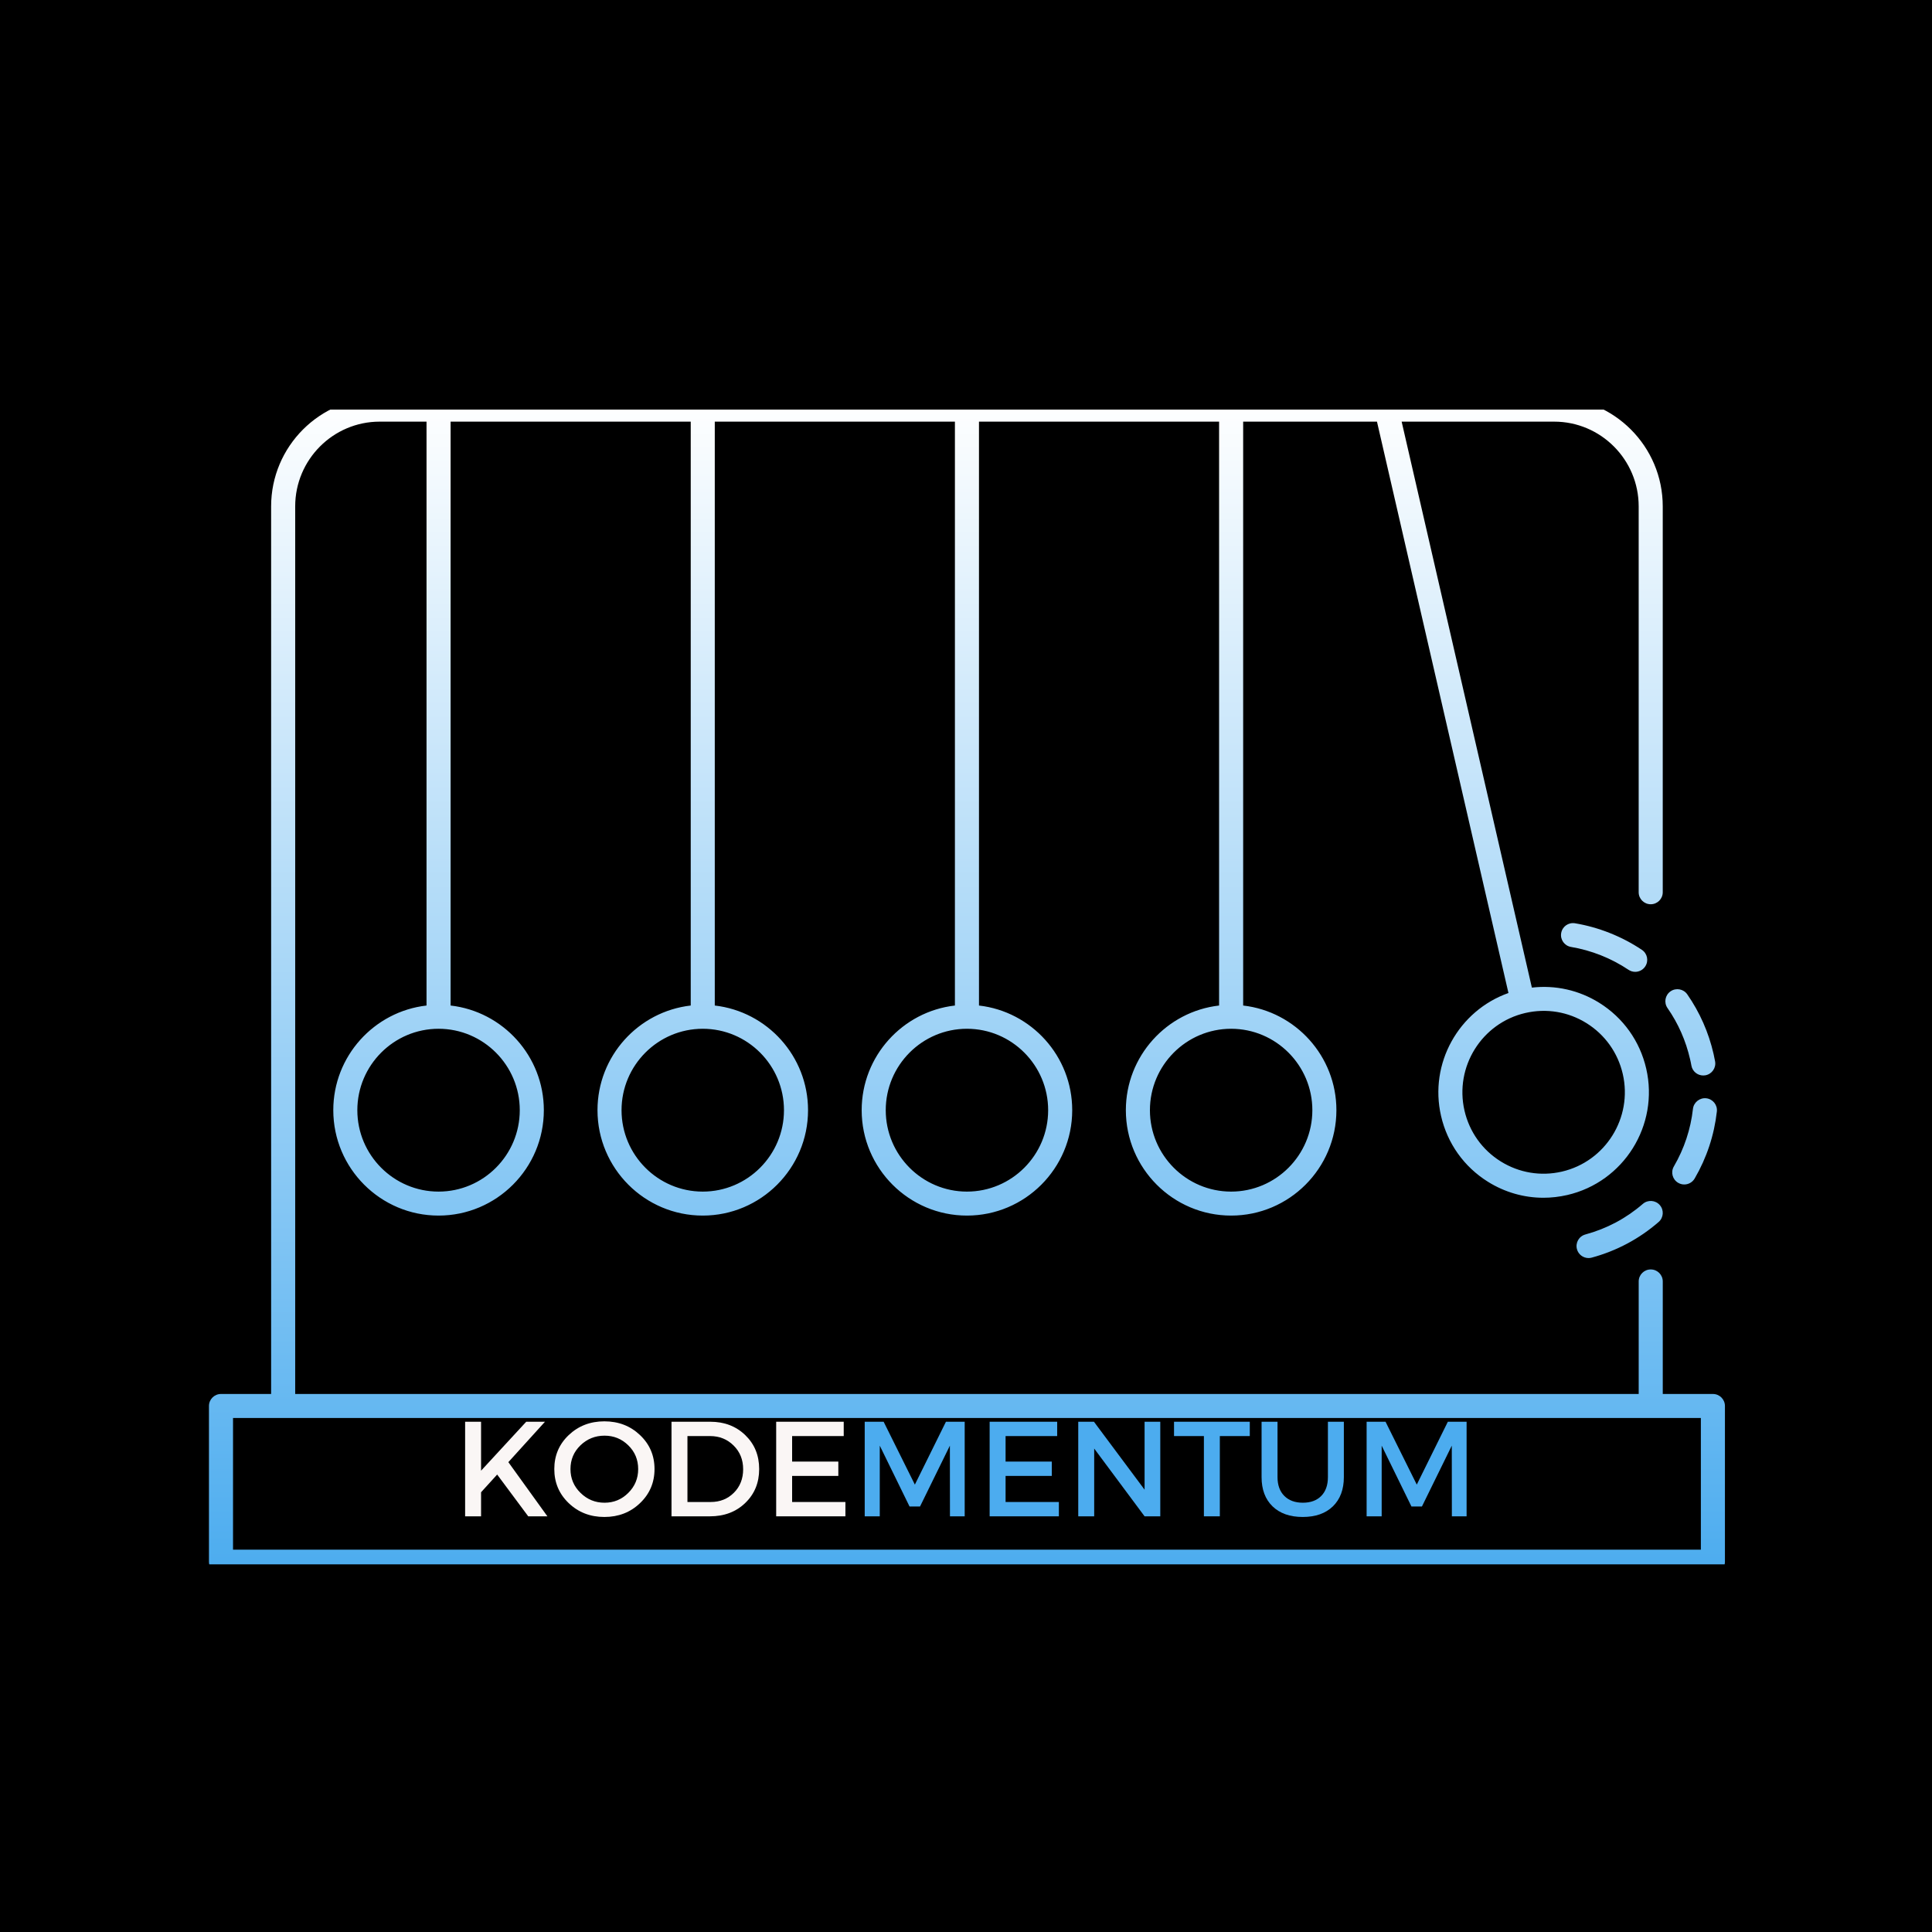 <svg xmlns="http://www.w3.org/2000/svg" xmlns:xlink="http://www.w3.org/1999/xlink" width="500" zoomAndPan="magnify" viewBox="0 0 375 375" height="500" preserveAspectRatio="xMidYMid meet" version="1.0"><defs><g/><clipPath id="4b6dc6bb13"><path d="M 40.559 79.5 L 334.809 79.5 L 334.809 303.641 L 40.559 303.641 Z M 40.559 79.5 " clip-rule="nonzero"/></clipPath><clipPath id="282f4e890e"><path d="M 332.473 270.57 L 322.742 270.57 L 322.742 248.727 C 322.742 247.441 321.699 246.398 320.406 246.398 C 319.113 246.398 318.07 247.441 318.07 248.727 L 318.07 270.57 L 57.297 270.57 L 57.297 98.285 C 57.297 89.219 64.656 81.84 73.699 81.84 L 82.789 81.84 L 82.789 195.172 C 72.617 196.336 64.691 205 64.691 215.488 C 64.691 226.766 73.855 235.945 85.125 235.945 C 96.391 235.945 105.559 226.77 105.559 215.488 C 105.559 205 97.629 196.336 87.461 195.172 L 87.461 81.84 L 134.07 81.84 L 134.07 195.172 C 123.898 196.336 115.973 205 115.973 215.488 C 115.973 226.766 125.137 235.945 136.406 235.945 C 147.672 235.945 156.84 226.77 156.84 215.488 C 156.84 205 148.91 196.336 138.738 195.172 L 138.738 81.84 L 185.348 81.84 L 185.348 195.172 C 175.18 196.336 167.25 205 167.25 215.488 C 167.25 226.766 176.414 235.945 187.684 235.945 C 198.953 235.945 208.117 226.77 208.117 215.488 C 208.117 205 200.188 196.336 190.02 195.172 L 190.02 81.84 L 236.625 81.84 L 236.625 195.172 C 226.457 196.336 218.527 205 218.527 215.488 C 218.527 226.766 227.695 235.945 238.961 235.945 C 250.23 235.945 259.395 226.77 259.395 215.488 C 259.395 205 251.469 196.336 241.297 195.172 L 241.297 81.84 L 267.27 81.84 L 292.789 192.742 C 283.141 196.164 277.355 206.387 279.707 216.605 C 280.934 221.945 284.168 226.484 288.812 229.383 C 292.094 231.43 295.805 232.484 299.578 232.484 C 301.117 232.484 302.672 232.305 304.207 231.953 C 315.184 229.418 322.059 218.414 319.531 207.422 C 318.301 202.082 315.066 197.547 310.422 194.648 C 306.469 192.184 301.895 191.168 297.336 191.695 L 272.059 81.84 L 301.664 81.84 C 310.711 81.84 318.066 89.219 318.066 98.285 L 318.066 173.188 C 318.066 174.473 319.113 175.516 320.402 175.516 C 321.695 175.516 322.738 174.473 322.738 173.188 L 322.738 98.285 C 322.738 86.648 313.285 77.184 301.664 77.184 L 73.699 77.184 C 62.082 77.184 52.625 86.648 52.625 98.285 L 52.625 270.57 L 42.895 270.57 C 41.602 270.57 40.559 271.613 40.559 272.898 L 40.559 303.117 C 40.559 304.402 41.602 305.445 42.895 305.445 L 332.473 305.445 C 333.766 305.445 334.809 304.402 334.809 303.117 L 334.809 272.898 C 334.809 271.613 333.766 270.57 332.473 270.57 Z M 100.887 215.488 C 100.887 224.199 93.816 231.289 85.125 231.289 C 76.434 231.289 69.359 224.199 69.359 215.488 C 69.359 206.773 76.434 199.684 85.125 199.684 C 93.816 199.684 100.887 206.777 100.887 215.488 Z M 152.168 215.488 C 152.168 224.199 145.098 231.289 136.406 231.289 C 127.711 231.289 120.641 224.199 120.641 215.488 C 120.641 206.773 127.711 199.684 136.406 199.684 C 145.098 199.684 152.168 206.777 152.168 215.488 Z M 203.445 215.488 C 203.445 224.199 196.375 231.289 187.684 231.289 C 178.992 231.289 171.922 224.199 171.922 215.488 C 171.922 206.773 178.992 199.684 187.684 199.684 C 196.375 199.684 203.445 206.777 203.445 215.488 Z M 254.727 215.488 C 254.727 224.199 247.652 231.289 238.961 231.289 C 230.27 231.289 223.199 224.199 223.199 215.488 C 223.199 206.773 230.27 199.684 238.961 199.684 C 247.652 199.684 254.727 206.777 254.727 215.488 Z M 307.945 198.594 C 311.531 200.832 314.027 204.336 314.98 208.461 C 316.93 216.953 311.629 225.453 303.156 227.41 C 299.062 228.352 294.852 227.648 291.289 225.43 C 287.703 223.191 285.207 219.688 284.254 215.562 C 282.305 207.07 287.605 198.57 296.078 196.617 C 300.176 195.676 304.387 196.375 307.945 198.594 Z M 330.137 300.789 L 45.23 300.789 L 45.23 275.23 L 330.137 275.23 Z M 318.695 184.367 C 319.766 185.086 320.047 186.531 319.328 187.598 C 318.883 188.27 318.141 188.633 317.391 188.633 C 316.941 188.633 316.488 188.504 316.09 188.234 C 312.742 185.996 308.887 184.461 304.938 183.801 C 303.664 183.586 302.809 182.387 303.023 181.117 C 303.234 179.852 304.418 178.992 305.711 179.207 C 310.312 179.977 314.801 181.762 318.695 184.367 Z M 332.598 204.547 C 332.707 205.031 332.812 205.52 332.898 206.008 C 333.129 207.273 332.285 208.484 331.016 208.715 C 330.875 208.738 330.734 208.75 330.598 208.75 C 329.488 208.75 328.504 207.965 328.301 206.836 C 328.227 206.422 328.145 206.008 328.043 205.59 C 327.219 202 325.746 198.66 323.66 195.66 C 322.926 194.602 323.191 193.152 324.25 192.418 C 325.305 191.684 326.766 191.945 327.5 193.004 C 329.922 196.496 331.641 200.379 332.598 204.547 Z M 331.18 213.176 C 332.465 213.32 333.387 214.473 333.242 215.746 C 332.723 220.352 331.273 224.727 328.934 228.746 C 328.5 229.492 327.719 229.906 326.91 229.906 C 326.516 229.906 326.109 229.805 325.742 229.59 C 324.625 228.945 324.246 227.52 324.895 226.406 C 326.906 222.949 328.156 219.188 328.602 215.227 C 328.746 213.953 329.926 213.035 331.18 213.176 Z M 322.168 233.906 C 323.016 234.879 322.91 236.352 321.934 237.191 C 318.16 240.465 313.793 242.789 308.953 244.105 C 308.75 244.16 308.539 244.188 308.336 244.188 C 307.312 244.188 306.367 243.508 306.086 242.469 C 305.746 241.227 306.48 239.945 307.727 239.609 C 311.879 238.48 315.629 236.484 318.871 233.676 C 319.844 232.832 321.324 232.934 322.168 233.906 Z M 322.168 233.906 " clip-rule="nonzero"/></clipPath><linearGradient x1="63" gradientTransform="matrix(2.335, 0, 0, 2.329, 40.559, 77.182)" y1="0.996" x2="63" gradientUnits="userSpaceOnUse" y2="97.224" id="0af2ffc98c"><stop stop-opacity="1" stop-color="rgb(99.286%, 99.669%, 99.936%)" offset="0"/><stop stop-opacity="1" stop-color="rgb(99.016%, 99.544%, 99.911%)" offset="0.004"/><stop stop-opacity="1" stop-color="rgb(98.747%, 99.42%, 99.887%)" offset="0.008"/><stop stop-opacity="1" stop-color="rgb(98.477%, 99.295%, 99.863%)" offset="0.012"/><stop stop-opacity="1" stop-color="rgb(98.209%, 99.17%, 99.838%)" offset="0.016"/><stop stop-opacity="1" stop-color="rgb(97.939%, 99.045%, 99.814%)" offset="0.02"/><stop stop-opacity="1" stop-color="rgb(97.67%, 98.921%, 99.791%)" offset="0.023"/><stop stop-opacity="1" stop-color="rgb(97.4%, 98.796%, 99.767%)" offset="0.027"/><stop stop-opacity="1" stop-color="rgb(97.131%, 98.672%, 99.742%)" offset="0.031"/><stop stop-opacity="1" stop-color="rgb(96.861%, 98.547%, 99.718%)" offset="0.035"/><stop stop-opacity="1" stop-color="rgb(96.593%, 98.422%, 99.693%)" offset="0.039"/><stop stop-opacity="1" stop-color="rgb(96.324%, 98.297%, 99.669%)" offset="0.043"/><stop stop-opacity="1" stop-color="rgb(96.056%, 98.174%, 99.646%)" offset="0.047"/><stop stop-opacity="1" stop-color="rgb(95.786%, 98.048%, 99.622%)" offset="0.051"/><stop stop-opacity="1" stop-color="rgb(95.517%, 97.923%, 99.597%)" offset="0.055"/><stop stop-opacity="1" stop-color="rgb(95.247%, 97.798%, 99.573%)" offset="0.059"/><stop stop-opacity="1" stop-color="rgb(94.978%, 97.675%, 99.548%)" offset="0.062"/><stop stop-opacity="1" stop-color="rgb(94.708%, 97.549%, 99.524%)" offset="0.066"/><stop stop-opacity="1" stop-color="rgb(94.44%, 97.426%, 99.5%)" offset="0.07"/><stop stop-opacity="1" stop-color="rgb(94.17%, 97.301%, 99.475%)" offset="0.074"/><stop stop-opacity="1" stop-color="rgb(93.901%, 97.176%, 99.452%)" offset="0.078"/><stop stop-opacity="1" stop-color="rgb(93.631%, 97.05%, 99.428%)" offset="0.082"/><stop stop-opacity="1" stop-color="rgb(93.362%, 96.927%, 99.403%)" offset="0.086"/><stop stop-opacity="1" stop-color="rgb(93.092%, 96.802%, 99.379%)" offset="0.09"/><stop stop-opacity="1" stop-color="rgb(92.824%, 96.677%, 99.355%)" offset="0.094"/><stop stop-opacity="1" stop-color="rgb(92.554%, 96.552%, 99.33%)" offset="0.098"/><stop stop-opacity="1" stop-color="rgb(92.285%, 96.428%, 99.307%)" offset="0.102"/><stop stop-opacity="1" stop-color="rgb(92.015%, 96.303%, 99.283%)" offset="0.105"/><stop stop-opacity="1" stop-color="rgb(91.747%, 96.179%, 99.258%)" offset="0.109"/><stop stop-opacity="1" stop-color="rgb(91.476%, 96.054%, 99.234%)" offset="0.113"/><stop stop-opacity="1" stop-color="rgb(91.208%, 95.929%, 99.21%)" offset="0.117"/><stop stop-opacity="1" stop-color="rgb(90.938%, 95.804%, 99.185%)" offset="0.121"/><stop stop-opacity="1" stop-color="rgb(90.669%, 95.68%, 99.162%)" offset="0.125"/><stop stop-opacity="1" stop-color="rgb(90.399%, 95.555%, 99.138%)" offset="0.129"/><stop stop-opacity="1" stop-color="rgb(90.131%, 95.43%, 99.113%)" offset="0.133"/><stop stop-opacity="1" stop-color="rgb(89.861%, 95.305%, 99.089%)" offset="0.137"/><stop stop-opacity="1" stop-color="rgb(89.592%, 95.181%, 99.065%)" offset="0.141"/><stop stop-opacity="1" stop-color="rgb(89.322%, 95.056%, 99.04%)" offset="0.145"/><stop stop-opacity="1" stop-color="rgb(89.053%, 94.933%, 99.017%)" offset="0.148"/><stop stop-opacity="1" stop-color="rgb(88.785%, 94.807%, 98.993%)" offset="0.152"/><stop stop-opacity="1" stop-color="rgb(88.516%, 94.682%, 98.969%)" offset="0.156"/><stop stop-opacity="1" stop-color="rgb(88.246%, 94.557%, 98.944%)" offset="0.16"/><stop stop-opacity="1" stop-color="rgb(87.978%, 94.434%, 98.92%)" offset="0.164"/><stop stop-opacity="1" stop-color="rgb(87.708%, 94.308%, 98.895%)" offset="0.168"/><stop stop-opacity="1" stop-color="rgb(87.439%, 94.183%, 98.872%)" offset="0.172"/><stop stop-opacity="1" stop-color="rgb(87.169%, 94.058%, 98.848%)" offset="0.176"/><stop stop-opacity="1" stop-color="rgb(86.9%, 93.935%, 98.824%)" offset="0.18"/><stop stop-opacity="1" stop-color="rgb(86.63%, 93.81%, 98.799%)" offset="0.184"/><stop stop-opacity="1" stop-color="rgb(86.362%, 93.686%, 98.775%)" offset="0.188"/><stop stop-opacity="1" stop-color="rgb(86.092%, 93.561%, 98.75%)" offset="0.191"/><stop stop-opacity="1" stop-color="rgb(85.823%, 93.436%, 98.727%)" offset="0.195"/><stop stop-opacity="1" stop-color="rgb(85.553%, 93.311%, 98.703%)" offset="0.199"/><stop stop-opacity="1" stop-color="rgb(85.284%, 93.187%, 98.679%)" offset="0.203"/><stop stop-opacity="1" stop-color="rgb(85.014%, 93.062%, 98.654%)" offset="0.207"/><stop stop-opacity="1" stop-color="rgb(84.746%, 92.938%, 98.63%)" offset="0.211"/><stop stop-opacity="1" stop-color="rgb(84.476%, 92.813%, 98.605%)" offset="0.215"/><stop stop-opacity="1" stop-color="rgb(84.207%, 92.688%, 98.582%)" offset="0.219"/><stop stop-opacity="1" stop-color="rgb(83.937%, 92.563%, 98.558%)" offset="0.223"/><stop stop-opacity="1" stop-color="rgb(83.669%, 92.439%, 98.534%)" offset="0.227"/><stop stop-opacity="1" stop-color="rgb(83.398%, 92.314%, 98.509%)" offset="0.23"/><stop stop-opacity="1" stop-color="rgb(83.13%, 92.189%, 98.485%)" offset="0.234"/><stop stop-opacity="1" stop-color="rgb(82.86%, 92.064%, 98.46%)" offset="0.238"/><stop stop-opacity="1" stop-color="rgb(82.591%, 91.94%, 98.438%)" offset="0.242"/><stop stop-opacity="1" stop-color="rgb(82.321%, 91.815%, 98.413%)" offset="0.246"/><stop stop-opacity="1" stop-color="rgb(82.053%, 91.692%, 98.389%)" offset="0.25"/><stop stop-opacity="1" stop-color="rgb(81.784%, 91.566%, 98.364%)" offset="0.254"/><stop stop-opacity="1" stop-color="rgb(81.516%, 91.441%, 98.34%)" offset="0.258"/><stop stop-opacity="1" stop-color="rgb(81.245%, 91.316%, 98.315%)" offset="0.262"/><stop stop-opacity="1" stop-color="rgb(80.977%, 91.193%, 98.293%)" offset="0.266"/><stop stop-opacity="1" stop-color="rgb(80.707%, 91.068%, 98.268%)" offset="0.27"/><stop stop-opacity="1" stop-color="rgb(80.438%, 90.942%, 98.244%)" offset="0.273"/><stop stop-opacity="1" stop-color="rgb(80.168%, 90.817%, 98.219%)" offset="0.277"/><stop stop-opacity="1" stop-color="rgb(79.9%, 90.694%, 98.195%)" offset="0.281"/><stop stop-opacity="1" stop-color="rgb(79.63%, 90.569%, 98.17%)" offset="0.285"/><stop stop-opacity="1" stop-color="rgb(79.361%, 90.445%, 98.148%)" offset="0.289"/><stop stop-opacity="1" stop-color="rgb(79.091%, 90.32%, 98.123%)" offset="0.293"/><stop stop-opacity="1" stop-color="rgb(78.822%, 90.195%, 98.099%)" offset="0.297"/><stop stop-opacity="1" stop-color="rgb(78.552%, 90.07%, 98.074%)" offset="0.301"/><stop stop-opacity="1" stop-color="rgb(78.284%, 89.946%, 98.05%)" offset="0.305"/><stop stop-opacity="1" stop-color="rgb(78.014%, 89.821%, 98.026%)" offset="0.309"/><stop stop-opacity="1" stop-color="rgb(77.745%, 89.696%, 98.003%)" offset="0.312"/><stop stop-opacity="1" stop-color="rgb(77.475%, 89.571%, 97.978%)" offset="0.316"/><stop stop-opacity="1" stop-color="rgb(77.206%, 89.447%, 97.954%)" offset="0.32"/><stop stop-opacity="1" stop-color="rgb(76.936%, 89.322%, 97.929%)" offset="0.324"/><stop stop-opacity="1" stop-color="rgb(76.668%, 89.198%, 97.905%)" offset="0.328"/><stop stop-opacity="1" stop-color="rgb(76.398%, 89.073%, 97.881%)" offset="0.332"/><stop stop-opacity="1" stop-color="rgb(76.129%, 88.948%, 97.858%)" offset="0.336"/><stop stop-opacity="1" stop-color="rgb(75.859%, 88.823%, 97.833%)" offset="0.34"/><stop stop-opacity="1" stop-color="rgb(75.591%, 88.699%, 97.809%)" offset="0.344"/><stop stop-opacity="1" stop-color="rgb(75.32%, 88.574%, 97.784%)" offset="0.348"/><stop stop-opacity="1" stop-color="rgb(75.052%, 88.449%, 97.76%)" offset="0.352"/><stop stop-opacity="1" stop-color="rgb(74.782%, 88.324%, 97.736%)" offset="0.355"/><stop stop-opacity="1" stop-color="rgb(74.513%, 88.2%, 97.713%)" offset="0.359"/><stop stop-opacity="1" stop-color="rgb(74.245%, 88.075%, 97.688%)" offset="0.363"/><stop stop-opacity="1" stop-color="rgb(73.976%, 87.952%, 97.664%)" offset="0.367"/><stop stop-opacity="1" stop-color="rgb(73.706%, 87.827%, 97.639%)" offset="0.371"/><stop stop-opacity="1" stop-color="rgb(73.438%, 87.701%, 97.615%)" offset="0.375"/><stop stop-opacity="1" stop-color="rgb(73.167%, 87.576%, 97.591%)" offset="0.379"/><stop stop-opacity="1" stop-color="rgb(72.899%, 87.453%, 97.568%)" offset="0.383"/><stop stop-opacity="1" stop-color="rgb(72.629%, 87.328%, 97.543%)" offset="0.387"/><stop stop-opacity="1" stop-color="rgb(72.36%, 87.202%, 97.519%)" offset="0.391"/><stop stop-opacity="1" stop-color="rgb(72.09%, 87.077%, 97.495%)" offset="0.395"/><stop stop-opacity="1" stop-color="rgb(71.822%, 86.954%, 97.47%)" offset="0.398"/><stop stop-opacity="1" stop-color="rgb(71.552%, 86.829%, 97.446%)" offset="0.402"/><stop stop-opacity="1" stop-color="rgb(71.283%, 86.705%, 97.423%)" offset="0.406"/><stop stop-opacity="1" stop-color="rgb(71.013%, 86.58%, 97.398%)" offset="0.41"/><stop stop-opacity="1" stop-color="rgb(70.744%, 86.455%, 97.374%)" offset="0.414"/><stop stop-opacity="1" stop-color="rgb(70.474%, 86.33%, 97.35%)" offset="0.418"/><stop stop-opacity="1" stop-color="rgb(70.206%, 86.206%, 97.325%)" offset="0.422"/><stop stop-opacity="1" stop-color="rgb(69.936%, 86.081%, 97.301%)" offset="0.426"/><stop stop-opacity="1" stop-color="rgb(69.667%, 85.957%, 97.278%)" offset="0.43"/><stop stop-opacity="1" stop-color="rgb(69.397%, 85.832%, 97.253%)" offset="0.434"/><stop stop-opacity="1" stop-color="rgb(69.128%, 85.707%, 97.229%)" offset="0.438"/><stop stop-opacity="1" stop-color="rgb(68.858%, 85.582%, 97.205%)" offset="0.441"/><stop stop-opacity="1" stop-color="rgb(68.59%, 85.458%, 97.18%)" offset="0.445"/><stop stop-opacity="1" stop-color="rgb(68.32%, 85.333%, 97.156%)" offset="0.449"/><stop stop-opacity="1" stop-color="rgb(68.051%, 85.208%, 97.133%)" offset="0.453"/><stop stop-opacity="1" stop-color="rgb(67.781%, 85.083%, 97.108%)" offset="0.457"/><stop stop-opacity="1" stop-color="rgb(67.513%, 84.959%, 97.084%)" offset="0.461"/><stop stop-opacity="1" stop-color="rgb(67.242%, 84.834%, 97.06%)" offset="0.465"/><stop stop-opacity="1" stop-color="rgb(66.974%, 84.711%, 97.035%)" offset="0.469"/><stop stop-opacity="1" stop-color="rgb(66.705%, 84.586%, 97.011%)" offset="0.473"/><stop stop-opacity="1" stop-color="rgb(66.437%, 84.46%, 96.988%)" offset="0.477"/><stop stop-opacity="1" stop-color="rgb(66.167%, 84.335%, 96.964%)" offset="0.48"/><stop stop-opacity="1" stop-color="rgb(65.898%, 84.212%, 96.939%)" offset="0.484"/><stop stop-opacity="1" stop-color="rgb(65.628%, 84.087%, 96.915%)" offset="0.488"/><stop stop-opacity="1" stop-color="rgb(65.359%, 83.961%, 96.89%)" offset="0.492"/><stop stop-opacity="1" stop-color="rgb(65.089%, 83.836%, 96.866%)" offset="0.496"/><stop stop-opacity="1" stop-color="rgb(64.821%, 83.713%, 96.841%)" offset="0.5"/><stop stop-opacity="1" stop-color="rgb(64.551%, 83.588%, 96.817%)" offset="0.504"/><stop stop-opacity="1" stop-color="rgb(64.282%, 83.464%, 96.794%)" offset="0.508"/><stop stop-opacity="1" stop-color="rgb(64.012%, 83.339%, 96.77%)" offset="0.512"/><stop stop-opacity="1" stop-color="rgb(63.744%, 83.214%, 96.745%)" offset="0.516"/><stop stop-opacity="1" stop-color="rgb(63.474%, 83.089%, 96.721%)" offset="0.52"/><stop stop-opacity="1" stop-color="rgb(63.205%, 82.965%, 96.696%)" offset="0.523"/><stop stop-opacity="1" stop-color="rgb(62.935%, 82.84%, 96.672%)" offset="0.527"/><stop stop-opacity="1" stop-color="rgb(62.666%, 82.715%, 96.649%)" offset="0.531"/><stop stop-opacity="1" stop-color="rgb(62.396%, 82.59%, 96.625%)" offset="0.535"/><stop stop-opacity="1" stop-color="rgb(62.128%, 82.466%, 96.6%)" offset="0.539"/><stop stop-opacity="1" stop-color="rgb(61.858%, 82.341%, 96.576%)" offset="0.543"/><stop stop-opacity="1" stop-color="rgb(61.589%, 82.217%, 96.552%)" offset="0.547"/><stop stop-opacity="1" stop-color="rgb(61.319%, 82.092%, 96.527%)" offset="0.551"/><stop stop-opacity="1" stop-color="rgb(61.05%, 81.967%, 96.504%)" offset="0.555"/><stop stop-opacity="1" stop-color="rgb(60.78%, 81.842%, 96.48%)" offset="0.559"/><stop stop-opacity="1" stop-color="rgb(60.512%, 81.718%, 96.455%)" offset="0.562"/><stop stop-opacity="1" stop-color="rgb(60.242%, 81.593%, 96.431%)" offset="0.566"/><stop stop-opacity="1" stop-color="rgb(59.973%, 81.468%, 96.407%)" offset="0.57"/><stop stop-opacity="1" stop-color="rgb(59.703%, 81.343%, 96.382%)" offset="0.574"/><stop stop-opacity="1" stop-color="rgb(59.435%, 81.219%, 96.359%)" offset="0.578"/><stop stop-opacity="1" stop-color="rgb(59.166%, 81.094%, 96.335%)" offset="0.582"/><stop stop-opacity="1" stop-color="rgb(58.897%, 80.971%, 96.31%)" offset="0.586"/><stop stop-opacity="1" stop-color="rgb(58.627%, 80.846%, 96.286%)" offset="0.59"/><stop stop-opacity="1" stop-color="rgb(58.359%, 80.721%, 96.262%)" offset="0.594"/><stop stop-opacity="1" stop-color="rgb(58.089%, 80.595%, 96.237%)" offset="0.598"/><stop stop-opacity="1" stop-color="rgb(57.82%, 80.472%, 96.214%)" offset="0.602"/><stop stop-opacity="1" stop-color="rgb(57.55%, 80.347%, 96.19%)" offset="0.605"/><stop stop-opacity="1" stop-color="rgb(57.281%, 80.223%, 96.165%)" offset="0.609"/><stop stop-opacity="1" stop-color="rgb(57.011%, 80.098%, 96.141%)" offset="0.613"/><stop stop-opacity="1" stop-color="rgb(56.743%, 79.973%, 96.117%)" offset="0.617"/><stop stop-opacity="1" stop-color="rgb(56.473%, 79.848%, 96.092%)" offset="0.621"/><stop stop-opacity="1" stop-color="rgb(56.204%, 79.724%, 96.069%)" offset="0.625"/><stop stop-opacity="1" stop-color="rgb(55.934%, 79.599%, 96.045%)" offset="0.629"/><stop stop-opacity="1" stop-color="rgb(55.666%, 79.474%, 96.021%)" offset="0.633"/><stop stop-opacity="1" stop-color="rgb(55.396%, 79.349%, 95.996%)" offset="0.637"/><stop stop-opacity="1" stop-color="rgb(55.127%, 79.225%, 95.972%)" offset="0.641"/><stop stop-opacity="1" stop-color="rgb(54.857%, 79.1%, 95.947%)" offset="0.645"/><stop stop-opacity="1" stop-color="rgb(54.588%, 78.976%, 95.924%)" offset="0.648"/><stop stop-opacity="1" stop-color="rgb(54.318%, 78.851%, 95.9%)" offset="0.652"/><stop stop-opacity="1" stop-color="rgb(54.05%, 78.726%, 95.876%)" offset="0.656"/><stop stop-opacity="1" stop-color="rgb(53.78%, 78.601%, 95.851%)" offset="0.66"/><stop stop-opacity="1" stop-color="rgb(53.511%, 78.477%, 95.827%)" offset="0.664"/><stop stop-opacity="1" stop-color="rgb(53.241%, 78.352%, 95.802%)" offset="0.668"/><stop stop-opacity="1" stop-color="rgb(52.972%, 78.227%, 95.779%)" offset="0.672"/><stop stop-opacity="1" stop-color="rgb(52.702%, 78.102%, 95.755%)" offset="0.676"/><stop stop-opacity="1" stop-color="rgb(52.434%, 77.979%, 95.731%)" offset="0.68"/><stop stop-opacity="1" stop-color="rgb(52.164%, 77.853%, 95.706%)" offset="0.684"/><stop stop-opacity="1" stop-color="rgb(51.895%, 77.73%, 95.682%)" offset="0.688"/><stop stop-opacity="1" stop-color="rgb(51.627%, 77.605%, 95.657%)" offset="0.691"/><stop stop-opacity="1" stop-color="rgb(51.358%, 77.48%, 95.634%)" offset="0.695"/><stop stop-opacity="1" stop-color="rgb(51.088%, 77.354%, 95.61%)" offset="0.699"/><stop stop-opacity="1" stop-color="rgb(50.819%, 77.231%, 95.586%)" offset="0.703"/><stop stop-opacity="1" stop-color="rgb(50.549%, 77.106%, 95.561%)" offset="0.707"/><stop stop-opacity="1" stop-color="rgb(50.281%, 76.981%, 95.537%)" offset="0.711"/><stop stop-opacity="1" stop-color="rgb(50.011%, 76.855%, 95.512%)" offset="0.715"/><stop stop-opacity="1" stop-color="rgb(49.742%, 76.732%, 95.49%)" offset="0.719"/><stop stop-opacity="1" stop-color="rgb(49.472%, 76.607%, 95.465%)" offset="0.723"/><stop stop-opacity="1" stop-color="rgb(49.203%, 76.483%, 95.441%)" offset="0.727"/><stop stop-opacity="1" stop-color="rgb(48.933%, 76.358%, 95.416%)" offset="0.73"/><stop stop-opacity="1" stop-color="rgb(48.665%, 76.233%, 95.392%)" offset="0.734"/><stop stop-opacity="1" stop-color="rgb(48.395%, 76.108%, 95.367%)" offset="0.738"/><stop stop-opacity="1" stop-color="rgb(48.126%, 75.984%, 95.345%)" offset="0.742"/><stop stop-opacity="1" stop-color="rgb(47.856%, 75.859%, 95.32%)" offset="0.746"/><stop stop-opacity="1" stop-color="rgb(47.588%, 75.734%, 95.296%)" offset="0.75"/><stop stop-opacity="1" stop-color="rgb(47.318%, 75.609%, 95.271%)" offset="0.754"/><stop stop-opacity="1" stop-color="rgb(47.049%, 75.485%, 95.247%)" offset="0.758"/><stop stop-opacity="1" stop-color="rgb(46.779%, 75.36%, 95.222%)" offset="0.762"/><stop stop-opacity="1" stop-color="rgb(46.51%, 75.237%, 95.2%)" offset="0.766"/><stop stop-opacity="1" stop-color="rgb(46.24%, 75.111%, 95.175%)" offset="0.77"/><stop stop-opacity="1" stop-color="rgb(45.972%, 74.986%, 95.151%)" offset="0.773"/><stop stop-opacity="1" stop-color="rgb(45.702%, 74.861%, 95.126%)" offset="0.777"/><stop stop-opacity="1" stop-color="rgb(45.433%, 74.738%, 95.102%)" offset="0.781"/><stop stop-opacity="1" stop-color="rgb(45.163%, 74.612%, 95.078%)" offset="0.785"/><stop stop-opacity="1" stop-color="rgb(44.894%, 74.487%, 95.055%)" offset="0.789"/><stop stop-opacity="1" stop-color="rgb(44.624%, 74.362%, 95.03%)" offset="0.793"/><stop stop-opacity="1" stop-color="rgb(44.356%, 74.239%, 95.006%)" offset="0.797"/><stop stop-opacity="1" stop-color="rgb(44.087%, 74.113%, 94.981%)" offset="0.801"/><stop stop-opacity="1" stop-color="rgb(43.819%, 73.99%, 94.957%)" offset="0.805"/><stop stop-opacity="1" stop-color="rgb(43.549%, 73.865%, 94.933%)" offset="0.809"/><stop stop-opacity="1" stop-color="rgb(43.28%, 73.74%, 94.91%)" offset="0.812"/><stop stop-opacity="1" stop-color="rgb(43.01%, 73.615%, 94.885%)" offset="0.816"/><stop stop-opacity="1" stop-color="rgb(42.741%, 73.491%, 94.861%)" offset="0.82"/><stop stop-opacity="1" stop-color="rgb(42.471%, 73.366%, 94.836%)" offset="0.824"/><stop stop-opacity="1" stop-color="rgb(42.203%, 73.242%, 94.812%)" offset="0.828"/><stop stop-opacity="1" stop-color="rgb(41.933%, 73.117%, 94.788%)" offset="0.832"/><stop stop-opacity="1" stop-color="rgb(41.664%, 72.992%, 94.765%)" offset="0.836"/><stop stop-opacity="1" stop-color="rgb(41.394%, 72.867%, 94.74%)" offset="0.84"/><stop stop-opacity="1" stop-color="rgb(41.125%, 72.743%, 94.716%)" offset="0.844"/><stop stop-opacity="1" stop-color="rgb(40.855%, 72.618%, 94.691%)" offset="0.848"/><stop stop-opacity="1" stop-color="rgb(40.587%, 72.493%, 94.667%)" offset="0.852"/><stop stop-opacity="1" stop-color="rgb(40.317%, 72.368%, 94.643%)" offset="0.855"/><stop stop-opacity="1" stop-color="rgb(40.048%, 72.244%, 94.62%)" offset="0.859"/><stop stop-opacity="1" stop-color="rgb(39.778%, 72.119%, 94.595%)" offset="0.863"/><stop stop-opacity="1" stop-color="rgb(39.51%, 71.996%, 94.571%)" offset="0.867"/><stop stop-opacity="1" stop-color="rgb(39.24%, 71.87%, 94.547%)" offset="0.871"/><stop stop-opacity="1" stop-color="rgb(38.971%, 71.745%, 94.522%)" offset="0.875"/><stop stop-opacity="1" stop-color="rgb(38.701%, 71.62%, 94.498%)" offset="0.879"/><stop stop-opacity="1" stop-color="rgb(38.432%, 71.497%, 94.475%)" offset="0.883"/><stop stop-opacity="1" stop-color="rgb(38.162%, 71.371%, 94.45%)" offset="0.887"/><stop stop-opacity="1" stop-color="rgb(37.894%, 71.246%, 94.426%)" offset="0.891"/><stop stop-opacity="1" stop-color="rgb(37.624%, 71.121%, 94.402%)" offset="0.895"/><stop stop-opacity="1" stop-color="rgb(37.355%, 70.998%, 94.377%)" offset="0.898"/><stop stop-opacity="1" stop-color="rgb(37.086%, 70.872%, 94.353%)" offset="0.902"/><stop stop-opacity="1" stop-color="rgb(36.818%, 70.749%, 94.328%)" offset="0.906"/><stop stop-opacity="1" stop-color="rgb(36.548%, 70.624%, 94.304%)" offset="0.91"/><stop stop-opacity="1" stop-color="rgb(36.279%, 70.499%, 94.281%)" offset="0.914"/><stop stop-opacity="1" stop-color="rgb(36.009%, 70.374%, 94.257%)" offset="0.918"/><stop stop-opacity="1" stop-color="rgb(35.741%, 70.25%, 94.232%)" offset="0.922"/><stop stop-opacity="1" stop-color="rgb(35.471%, 70.125%, 94.208%)" offset="0.926"/><stop stop-opacity="1" stop-color="rgb(35.202%, 70%, 94.183%)" offset="0.93"/><stop stop-opacity="1" stop-color="rgb(34.932%, 69.875%, 94.159%)" offset="0.934"/><stop stop-opacity="1" stop-color="rgb(34.663%, 69.751%, 94.136%)" offset="0.938"/><stop stop-opacity="1" stop-color="rgb(34.393%, 69.626%, 94.112%)" offset="0.941"/><stop stop-opacity="1" stop-color="rgb(34.125%, 69.502%, 94.087%)" offset="0.945"/><stop stop-opacity="1" stop-color="rgb(33.855%, 69.377%, 94.063%)" offset="0.949"/><stop stop-opacity="1" stop-color="rgb(33.586%, 69.252%, 94.038%)" offset="0.953"/><stop stop-opacity="1" stop-color="rgb(33.316%, 69.127%, 94.014%)" offset="0.957"/><stop stop-opacity="1" stop-color="rgb(33.047%, 69.003%, 93.991%)" offset="0.961"/><stop stop-opacity="1" stop-color="rgb(32.777%, 68.878%, 93.967%)" offset="0.965"/><stop stop-opacity="1" stop-color="rgb(32.509%, 68.753%, 93.942%)" offset="0.969"/><stop stop-opacity="1" stop-color="rgb(32.239%, 68.628%, 93.918%)" offset="0.973"/><stop stop-opacity="1" stop-color="rgb(31.97%, 68.504%, 93.893%)" offset="0.977"/><stop stop-opacity="1" stop-color="rgb(31.7%, 68.379%, 93.869%)" offset="0.98"/><stop stop-opacity="1" stop-color="rgb(31.432%, 68.256%, 93.846%)" offset="0.984"/><stop stop-opacity="1" stop-color="rgb(31.161%, 68.13%, 93.822%)" offset="0.988"/><stop stop-opacity="1" stop-color="rgb(30.893%, 68.005%, 93.797%)" offset="0.992"/><stop stop-opacity="1" stop-color="rgb(30.623%, 67.88%, 93.773%)" offset="0.996"/><stop stop-opacity="1" stop-color="rgb(30.354%, 67.757%, 93.748%)" offset="1"/></linearGradient></defs><rect x="-37.5" width="450" fill="#ffffff" y="-37.5" height="450" fill-opacity="1"/><rect x="-37.5" width="450" fill="#ffffff" y="-37.5" height="450" fill-opacity="1"/><rect x="-37.5" width="450" fill="#000000" y="-37.5" height="450" fill-opacity="1"/><g clip-path="url(#4b6dc6bb13)"><g clip-path="url(#282f4e890e)"><path fill="url(#0af2ffc98c)" d="M 40.559 79.5 L 40.559 303.641 L 334.809 303.641 L 334.809 79.5 Z M 40.559 79.5 " fill-rule="nonzero"/></g></g><g fill="#faf6f5" fill-opacity="1"><g transform="translate(87.874, 294.318)"><g><path d="M 14.656 0 L 8.625 -8.109 L 5.5 -4.672 L 5.5 0 L 2.406 0 L 2.406 -18.359 L 5.5 -18.359 L 5.5 -8.859 L 14.266 -18.359 L 17.906 -18.359 L 10.797 -10.516 L 18.375 0 Z M 14.656 0 "/></g></g></g><g fill="#faf6f5" fill-opacity="1"><g transform="translate(106.698, 294.318)"><g><path d="M 3.688 -15.766 C 5.562 -17.547 7.867 -18.438 10.609 -18.438 C 13.359 -18.438 15.664 -17.547 17.531 -15.766 C 19.406 -13.992 20.344 -11.797 20.344 -9.172 C 20.344 -6.555 19.406 -4.352 17.531 -2.562 C 15.664 -0.77 13.359 0.125 10.609 0.125 C 7.867 0.125 5.562 -0.77 3.688 -2.562 C 1.82 -4.352 0.891 -6.555 0.891 -9.172 C 0.891 -11.797 1.82 -13.992 3.688 -15.766 Z M 10.641 -15.656 C 8.828 -15.656 7.27 -15.031 5.969 -13.781 C 4.676 -12.531 4.031 -10.992 4.031 -9.172 C 4.031 -7.359 4.68 -5.816 5.984 -4.547 C 7.285 -3.273 8.836 -2.641 10.641 -2.641 C 12.441 -2.641 13.977 -3.273 15.25 -4.547 C 16.531 -5.816 17.172 -7.359 17.172 -9.172 C 17.172 -10.992 16.531 -12.531 15.25 -13.781 C 13.977 -15.031 12.441 -15.656 10.641 -15.656 Z M 10.641 -15.656 "/></g></g></g><g fill="#faf6f5" fill-opacity="1"><g transform="translate(127.933, 294.318)"><g><path d="M 2.406 -18.359 L 9.938 -18.359 C 12.676 -18.359 14.941 -17.488 16.734 -15.75 C 18.523 -14.02 19.422 -11.828 19.422 -9.172 C 19.422 -6.516 18.52 -4.32 16.719 -2.594 C 14.926 -0.863 12.641 0 9.859 0 L 2.406 0 Z M 5.5 -15.578 L 5.5 -2.781 L 10.016 -2.781 C 11.816 -2.781 13.316 -3.379 14.516 -4.578 C 15.711 -5.773 16.312 -7.297 16.312 -9.141 C 16.312 -10.992 15.691 -12.531 14.453 -13.75 C 13.223 -14.969 11.703 -15.578 9.891 -15.578 Z M 5.5 -15.578 "/></g></g></g><g fill="#faf6f5" fill-opacity="1"><g transform="translate(148.25, 294.318)"><g><path d="M 15.516 -15.578 L 5.5 -15.578 L 5.5 -10.625 L 14.469 -10.625 L 14.469 -7.844 L 5.5 -7.844 L 5.5 -2.781 L 15.844 -2.781 L 15.844 0 L 2.406 0 L 2.406 -18.359 L 15.516 -18.359 Z M 15.516 -15.578 "/></g></g></g><g fill="#4cacef" fill-opacity="1"><g transform="translate(165.434, 294.318)"><g><path d="M 21.812 0 L 18.953 0 L 18.938 -13.719 L 13.141 -1.906 L 11.109 -1.906 L 5.328 -13.719 L 5.328 0 L 2.406 0 L 2.406 -18.359 L 6.078 -18.359 L 12.141 -6.156 L 18.172 -18.359 L 21.812 -18.359 Z M 21.812 0 "/></g></g></g><g fill="#4cacef" fill-opacity="1"><g transform="translate(189.683, 294.318)"><g><path d="M 15.516 -15.578 L 5.5 -15.578 L 5.5 -10.625 L 14.469 -10.625 L 14.469 -7.844 L 5.5 -7.844 L 5.5 -2.781 L 15.844 -2.781 L 15.844 0 L 2.406 0 L 2.406 -18.359 L 15.516 -18.359 Z M 15.516 -15.578 "/></g></g></g><g fill="#4cacef" fill-opacity="1"><g transform="translate(206.882, 294.318)"><g><path d="M 18.328 0 L 15.281 0 L 5.5 -13.156 L 5.5 0 L 2.406 0 L 2.406 -18.359 L 5.453 -18.359 L 15.281 -5.172 L 15.281 -18.359 L 18.328 -18.359 Z M 18.328 0 "/></g></g></g><g fill="#4cacef" fill-opacity="1"><g transform="translate(227.645, 294.318)"><g><path d="M 14.938 -15.578 L 9.125 -15.578 L 9.125 0 L 6.031 0 L 6.031 -15.578 L 0.234 -15.578 L 0.234 -18.359 L 14.938 -18.359 Z M 14.938 -15.578 "/></g></g></g><g fill="#4cacef" fill-opacity="1"><g transform="translate(242.825, 294.318)"><g><path d="M 18.016 -18.359 L 18.016 -7.609 C 18.016 -5.211 17.305 -3.32 15.891 -1.938 C 14.473 -0.562 12.52 0.125 10.031 0.125 C 7.551 0.125 5.598 -0.562 4.172 -1.938 C 2.754 -3.32 2.047 -5.211 2.047 -7.609 L 2.047 -18.359 L 5.141 -18.359 L 5.141 -7.609 C 5.141 -6.066 5.578 -4.852 6.453 -3.969 C 7.336 -3.082 8.539 -2.641 10.062 -2.641 C 11.57 -2.641 12.758 -3.078 13.625 -3.953 C 14.488 -4.828 14.922 -6.047 14.922 -7.609 L 14.922 -18.359 Z M 18.016 -18.359 "/></g></g></g><g fill="#4cacef" fill-opacity="1"><g transform="translate(262.854, 294.318)"><g><path d="M 21.812 0 L 18.953 0 L 18.938 -13.719 L 13.141 -1.906 L 11.109 -1.906 L 5.328 -13.719 L 5.328 0 L 2.406 0 L 2.406 -18.359 L 6.078 -18.359 L 12.141 -6.156 L 18.172 -18.359 L 21.812 -18.359 Z M 21.812 0 "/></g></g></g></svg>